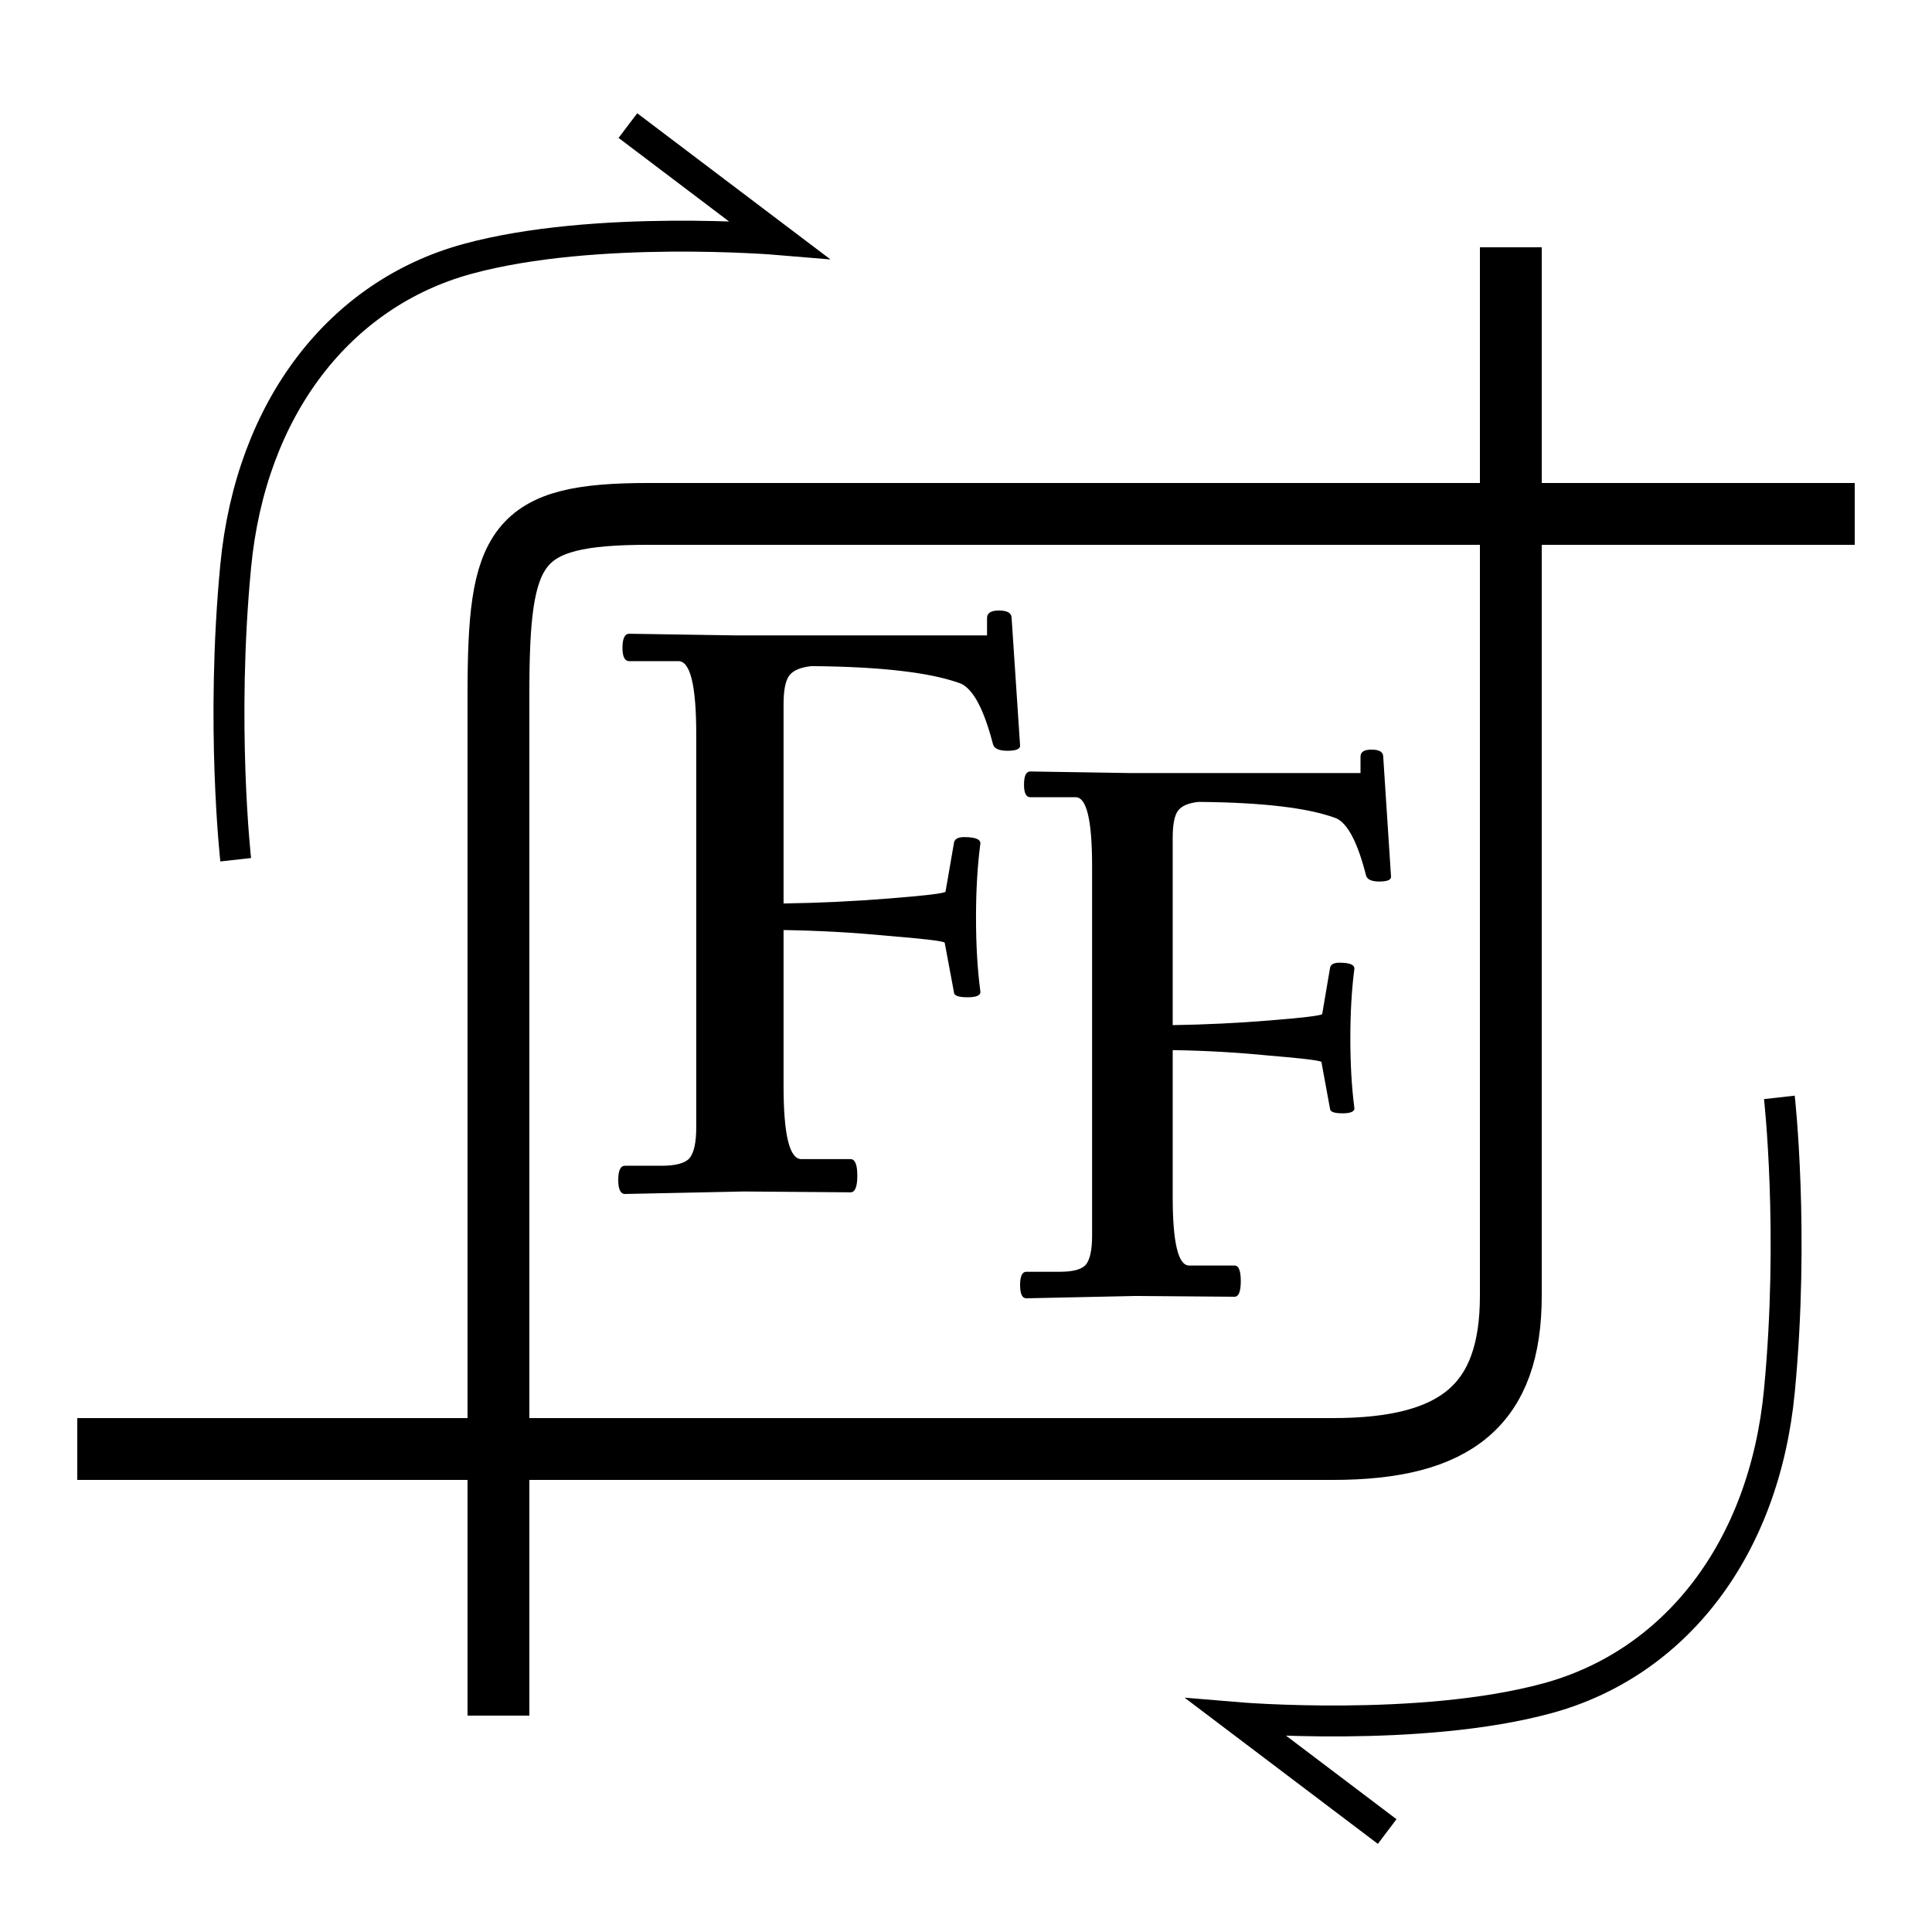 <svg width="500" height="500" viewBox="0 0 500 500" fill="none" xmlns="http://www.w3.org/2000/svg">
<g filter="url(#filter0_d_9_3)">
<path d="M460.5 280C460.5 280 464.432 315 460.5 356C456.569 397 433.5 426.5 400.5 435.5C367.5 444.5 320 440.5 320 440.5L359 470" stroke="black" stroke-width="8"/>
<path d="M61 218.5C61 218.5 57.068 183.5 61 142.5C64.931 101.5 88 72 121 63C154 54 201.5 58 201.5 58L162.5 28.5" stroke="black" stroke-width="8"/>
<path d="M129 440C129 440 129 214.471 129 175.686C129 136.901 133.034 129 167.804 129C202.574 129 480 129 480 129" stroke="black" stroke-width="16"/>
<path d="M391 60C391 60 391 303.08 391 331.321C391 359.561 376.928 371 344.945 371C312.962 371 20 371 20 371" stroke="black" stroke-width="16"/>
<path d="M360 222.925C360 223.733 358.987 224.137 356.962 224.137C354.937 224.137 353.789 223.598 353.519 222.521C351.359 214.037 348.793 209.122 345.823 207.775C338.667 205.082 326.785 203.668 310.177 203.533C307.612 203.803 305.857 204.543 304.911 205.755C303.966 206.967 303.494 209.324 303.494 212.825V261.303C312 261.168 320.371 260.764 328.608 260.091C336.979 259.418 341.502 258.879 342.177 258.475L344.203 246.558C344.338 245.615 345.148 245.144 346.633 245.144C349.468 245.144 350.751 245.75 350.481 246.962C349.806 252.213 349.468 258.138 349.468 264.737C349.468 271.335 349.806 277.26 350.481 282.512C350.751 283.589 349.738 284.128 347.443 284.128C345.283 284.128 344.203 283.724 344.203 282.916L341.975 270.797C341.165 270.393 336.641 269.854 328.405 269.181C320.304 268.373 312 267.901 303.494 267.767V305.741C303.494 317.591 304.911 323.516 307.747 323.516H319.494C320.574 323.516 321.114 324.863 321.114 327.556C321.114 330.249 320.574 331.596 319.494 331.596L293.975 331.394L265.62 332C264.54 332 264 330.855 264 328.566C264 326.277 264.54 325.132 265.62 325.132H274.329C277.705 325.132 279.932 324.526 281.013 323.314C282.093 321.968 282.633 319.477 282.633 315.841V220.097C282.633 208.247 281.215 202.321 278.38 202.321H266.633C265.553 202.321 265.013 201.244 265.013 199.09C265.013 196.8 265.553 195.656 266.633 195.656L292.152 196.06H352.101V191.818C352.101 190.606 353.046 190 354.937 190C356.962 190 357.975 190.606 357.975 191.818L360 222.925Z" fill="black"/>
<path d="M264 189.011C264 189.871 262.903 190.3 260.709 190.3C258.515 190.3 257.271 189.727 256.979 188.582C254.639 179.56 251.859 174.334 248.641 172.902C240.889 170.038 228.017 168.534 210.025 168.391C207.246 168.678 205.345 169.465 204.321 170.754C203.297 172.043 202.785 174.549 202.785 178.272V229.822C212 229.679 221.069 229.249 229.992 228.533C239.06 227.817 243.961 227.245 244.692 226.815L246.886 214.142C247.032 213.14 247.91 212.639 249.519 212.639C252.591 212.639 253.98 213.283 253.688 214.572C252.956 220.156 252.591 226.457 252.591 233.474C252.591 240.49 252.956 246.791 253.688 252.376C253.98 253.521 252.883 254.094 250.397 254.094C248.056 254.094 246.886 253.664 246.886 252.805L244.473 239.917C243.595 239.488 238.695 238.915 229.772 238.199C220.996 237.34 212 236.839 202.785 236.696V277.077C202.785 289.678 204.321 295.979 207.392 295.979H220.118C221.288 295.979 221.873 297.411 221.873 300.275C221.873 303.138 221.288 304.57 220.118 304.57L192.473 304.356L161.755 305C160.585 305 160 303.783 160 301.349C160 298.914 160.585 297.697 161.755 297.697H171.19C174.847 297.697 177.26 297.053 178.43 295.764C179.601 294.332 180.186 291.683 180.186 287.817V186.004C180.186 173.403 178.65 167.102 175.578 167.102H162.852C161.682 167.102 161.097 165.957 161.097 163.666C161.097 161.231 161.682 160.014 162.852 160.014L190.498 160.444H255.443V155.933C255.443 154.644 256.467 154 258.515 154C260.709 154 261.806 154.644 261.806 155.933L264 189.011Z" fill="black"/>
</g>
<defs>
<filter id="filter0_d_9_3" x="-4" y="0" width="508" height="508" filterUnits="userSpaceOnUse" color-interpolation-filters="sRGB">
<feFlood flood-opacity="0" result="BackgroundImageFix"/>
<feColorMatrix in="SourceAlpha" type="matrix" values="0 0 0 0 0 0 0 0 0 0 0 0 0 0 0 0 0 0 127 0" result="hardAlpha"/>
<feOffset dy="4"/>
<feGaussianBlur stdDeviation="2"/>
<feComposite in2="hardAlpha" operator="out"/>
<feColorMatrix type="matrix" values="0 0 0 0 0 0 0 0 0 0 0 0 0 0 0 0 0 0 0.25 0"/>
<feBlend mode="normal" in2="BackgroundImageFix" result="effect1_dropShadow_9_3"/>
<feBlend mode="normal" in="SourceGraphic" in2="effect1_dropShadow_9_3" result="shape"/>
</filter>
</defs>
</svg>
